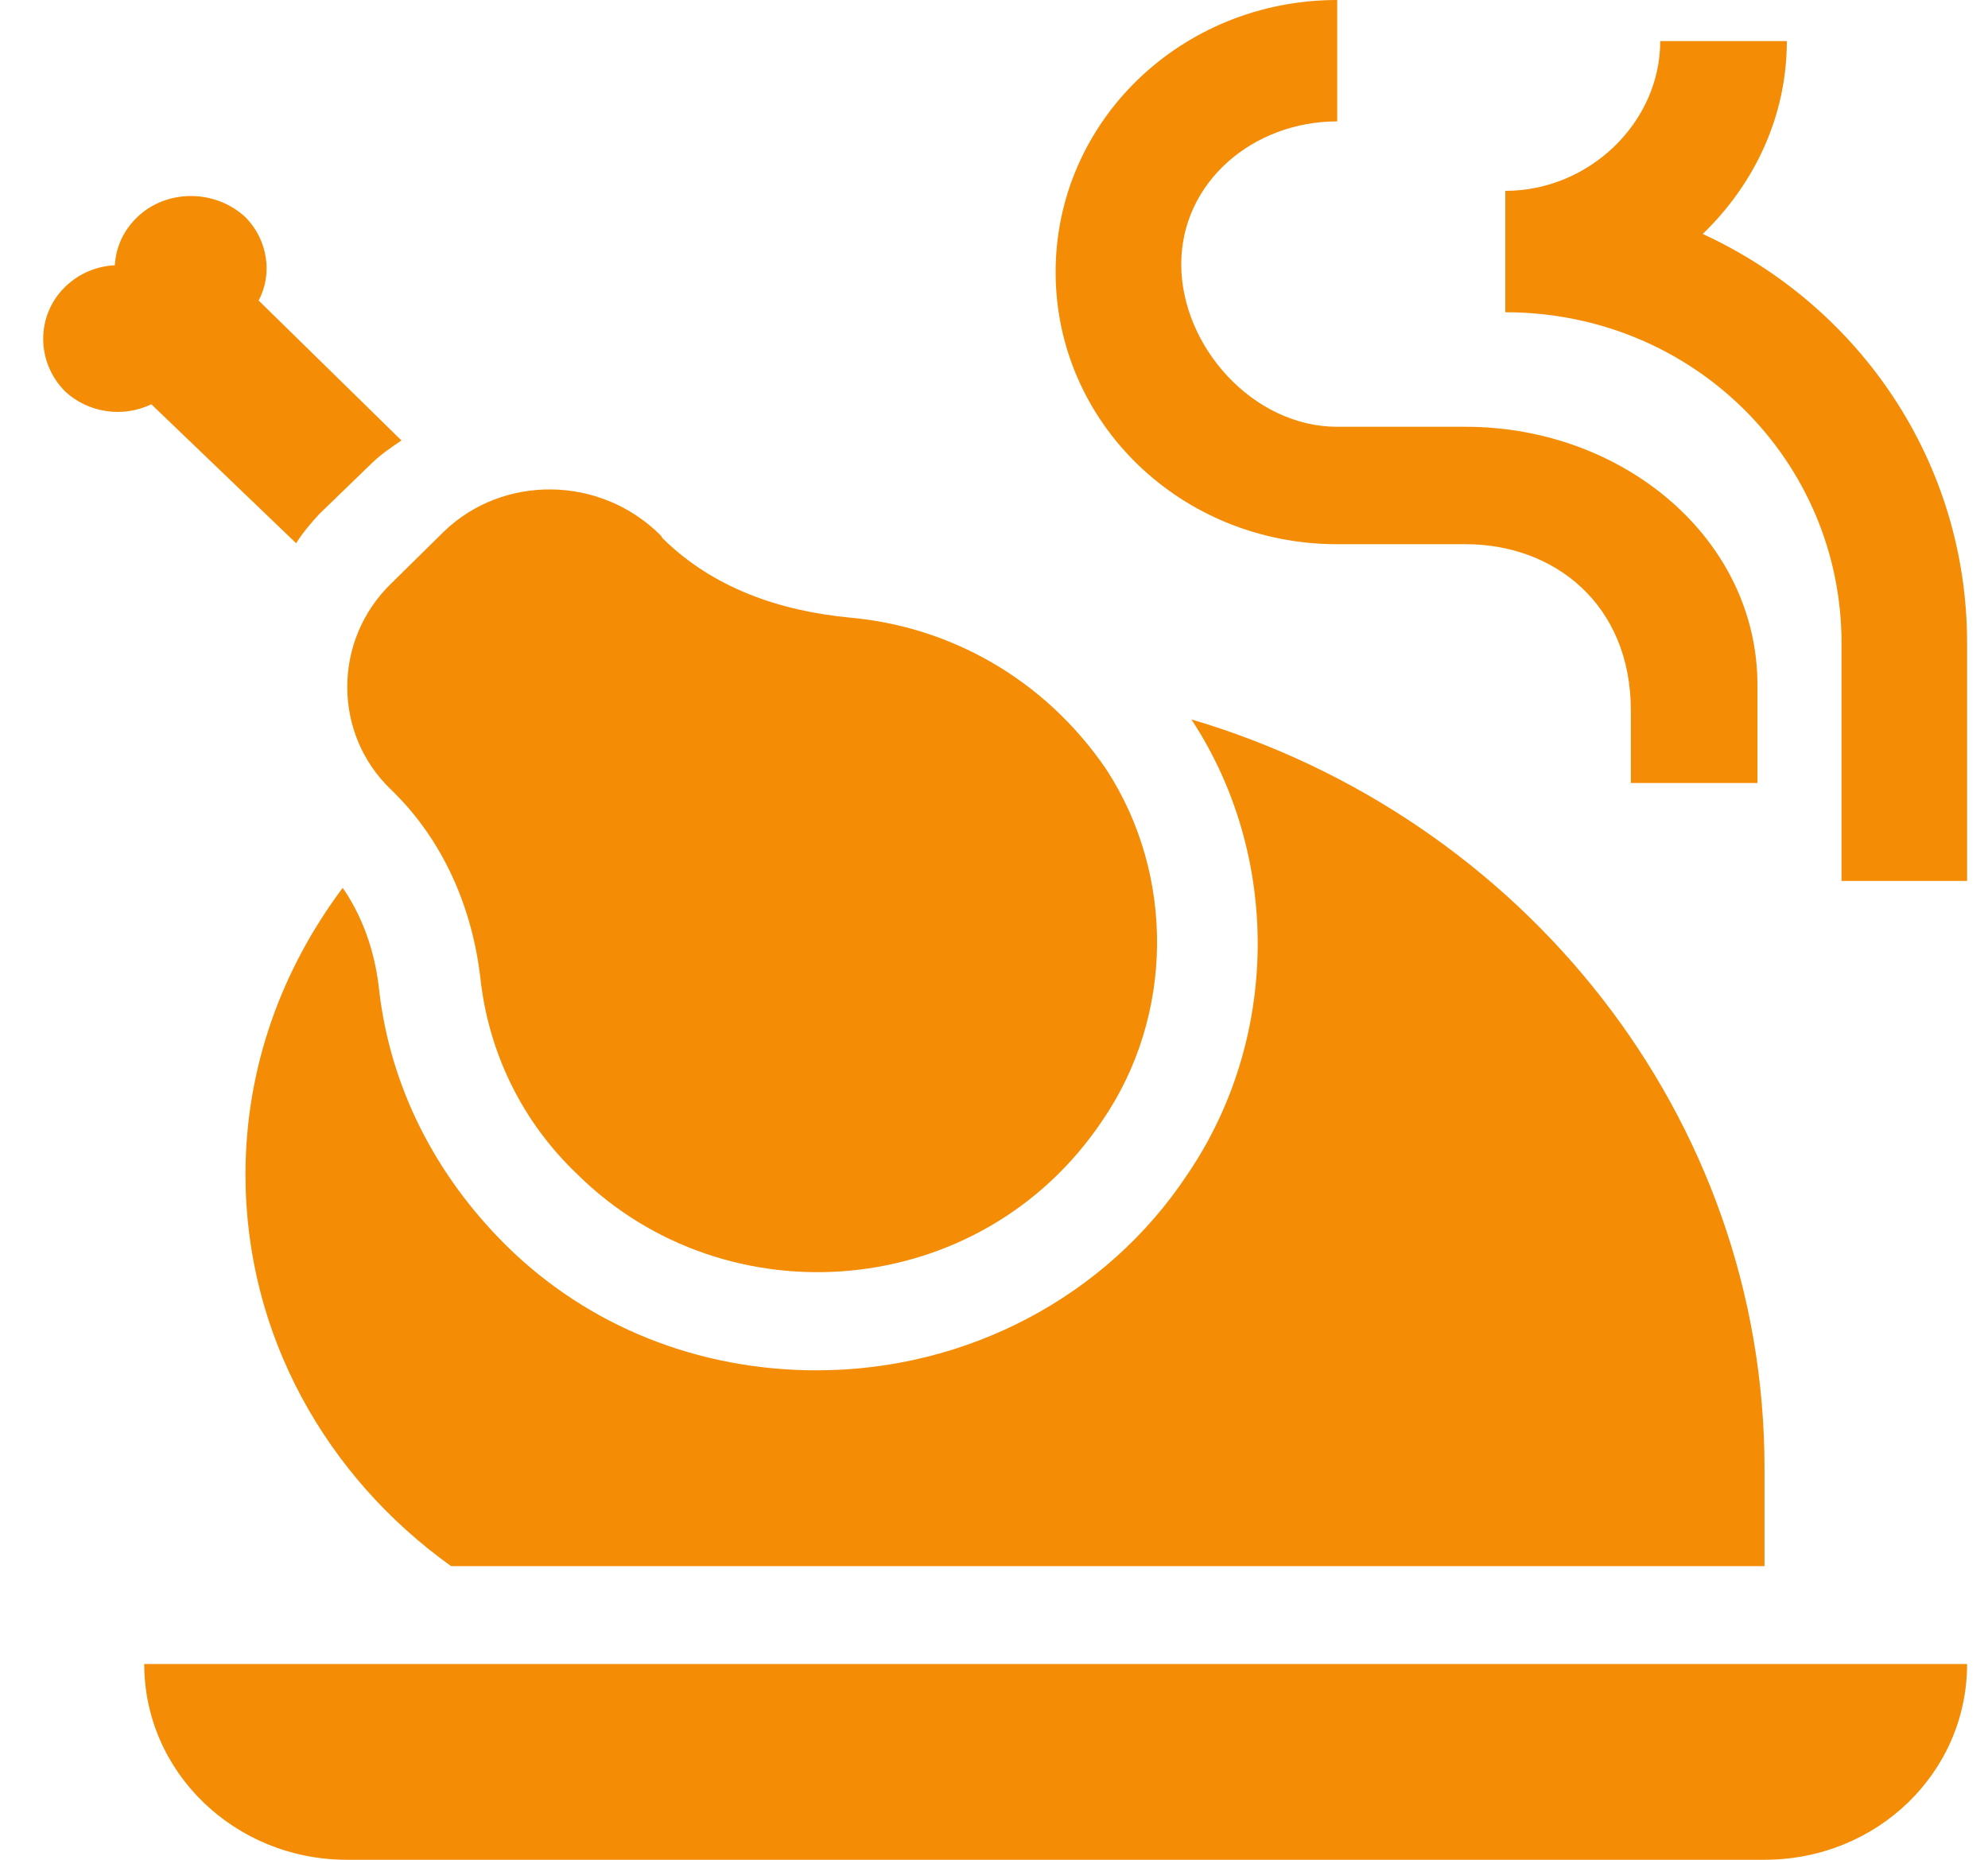 <svg width="31" height="29" viewBox="0 0 31 29" fill="none" xmlns="http://www.w3.org/2000/svg">
<path d="M6.102 9.097L6.923 8.288C7.839 7.403 9.355 7.403 10.303 8.349L10.334 8.395C11.108 9.158 12.134 9.524 13.256 9.631C14.787 9.768 16.272 10.562 17.251 11.997C18.325 13.645 18.309 15.843 17.188 17.476C15.293 20.3 11.329 20.605 9.008 18.316C8.123 17.476 7.618 16.393 7.492 15.263C7.365 14.149 6.908 13.096 6.102 12.317C5.186 11.447 5.186 9.982 6.102 9.097ZM12.735 21.368C10.887 21.368 9.166 20.682 7.887 19.415C6.781 18.316 6.086 16.942 5.913 15.446C5.865 14.988 5.723 14.393 5.344 13.844C4.397 15.111 3.828 16.637 3.828 18.316C3.828 20.819 5.092 23.032 7.034 24.421H27.515V22.895C27.515 17.4 23.741 12.745 18.578 11.218C19.983 13.355 19.951 16.209 18.514 18.316C17.251 20.224 15.072 21.368 12.735 21.368ZM20.852 8.486H22.857C24.231 8.486 25.431 9.417 25.431 11.081V12.21H27.405V10.684C27.405 8.395 25.305 6.655 22.857 6.655H20.852C19.541 6.655 18.42 5.403 18.42 4.121C18.42 2.839 19.541 1.893 20.852 1.893V0C18.42 0 16.461 1.893 16.461 4.243C16.461 6.594 18.42 8.486 20.852 8.486ZM4.618 8.471C4.713 8.318 4.839 8.166 4.981 8.013L5.802 7.219C5.944 7.082 6.102 6.975 6.26 6.868L4.033 4.686C4.255 4.274 4.176 3.739 3.828 3.388C3.354 2.946 2.596 2.946 2.138 3.388C1.917 3.602 1.807 3.862 1.791 4.136C1.507 4.152 1.238 4.258 1.017 4.472C0.559 4.915 0.559 5.647 1.017 6.105C1.381 6.441 1.917 6.517 2.36 6.304L4.618 8.471ZM26.552 3.648C27.358 2.869 27.863 1.816 27.863 0.641H25.889C25.889 1.908 24.784 2.976 23.473 2.976V4.869C26.41 4.869 28.716 7.189 28.716 10.028V13.737H30.674V10.028C30.674 7.204 29 4.777 26.552 3.648ZM5.407 29H27.515C29.268 29 30.674 27.642 30.674 25.947H2.249C2.249 27.642 3.67 29 5.407 29Z" fill="#F48C06"/>
</svg>
